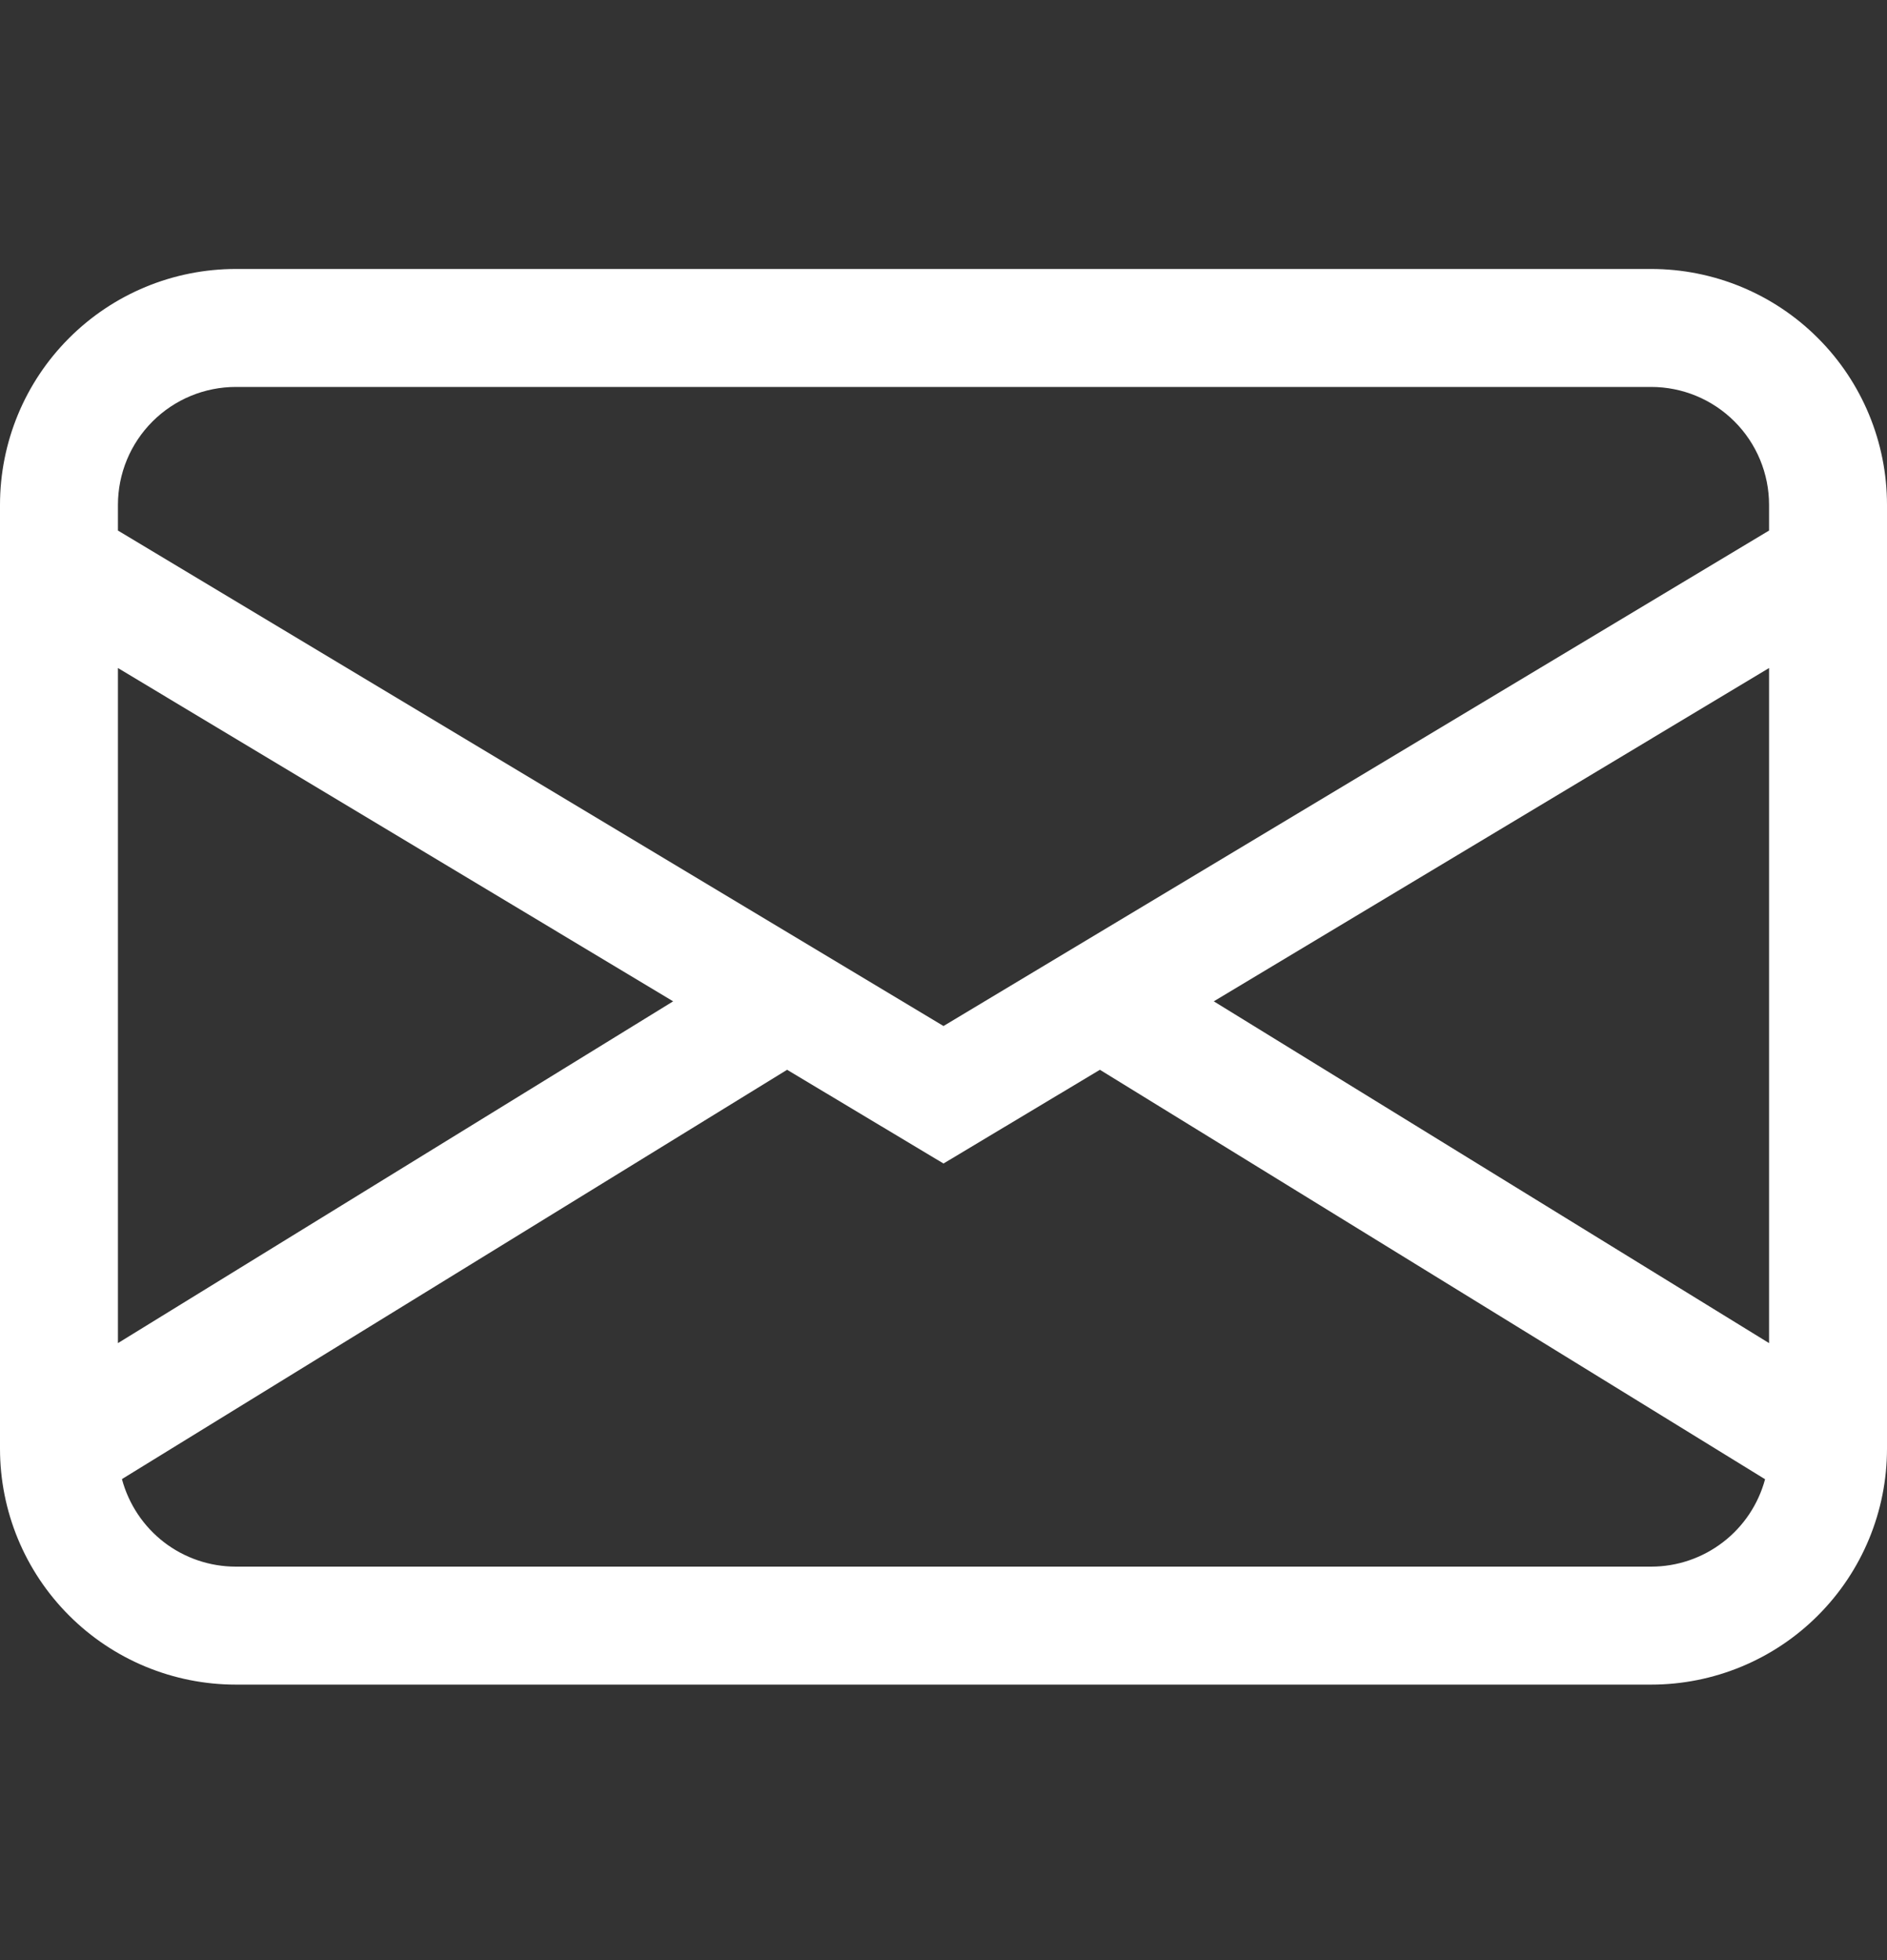 <svg class="asowp-w-6 asowp-h-6" viewBox="0 0 26 27" fill="none" xmlns="http://www.w3.org/2000/svg">
<rect x="0" y="0" width="26" height="27" fill="#333333" stroke="none"/>
<g id="envelope">
<path id="Vector" d="M0 6.955C0 6.093 0.342 5.266 0.952 4.657C1.561 4.047 2.388 3.705 3.25 3.705H22.75C23.612 3.705 24.439 4.047 25.048 4.657C25.658 5.266 26 6.093 26 6.955V19.955C26 20.817 25.658 21.644 25.048 22.253C24.439 22.863 23.612 23.205 22.75 23.205H3.25C2.388 23.205 1.561 22.863 0.952 22.253C0.342 21.644 0 20.817 0 19.955V6.955ZM3.25 5.33C2.819 5.33 2.406 5.501 2.101 5.806C1.796 6.111 1.625 6.524 1.625 6.955V7.308L13 14.133L24.375 7.308V6.955C24.375 6.524 24.204 6.111 23.899 5.806C23.594 5.501 23.181 5.33 22.75 5.33H3.25ZM24.375 9.202L16.724 13.793L24.375 18.501V9.202ZM24.32 20.376L15.155 14.736L13 16.027L10.845 14.736L1.68 20.374C1.773 20.72 1.977 21.026 2.26 21.244C2.544 21.462 2.892 21.58 3.25 21.58H22.75C23.108 21.58 23.455 21.462 23.739 21.244C24.023 21.027 24.227 20.721 24.32 20.376ZM1.625 18.501L9.275 13.793L1.625 9.202V18.501Z" fill="white"/>
</g>
</svg>
